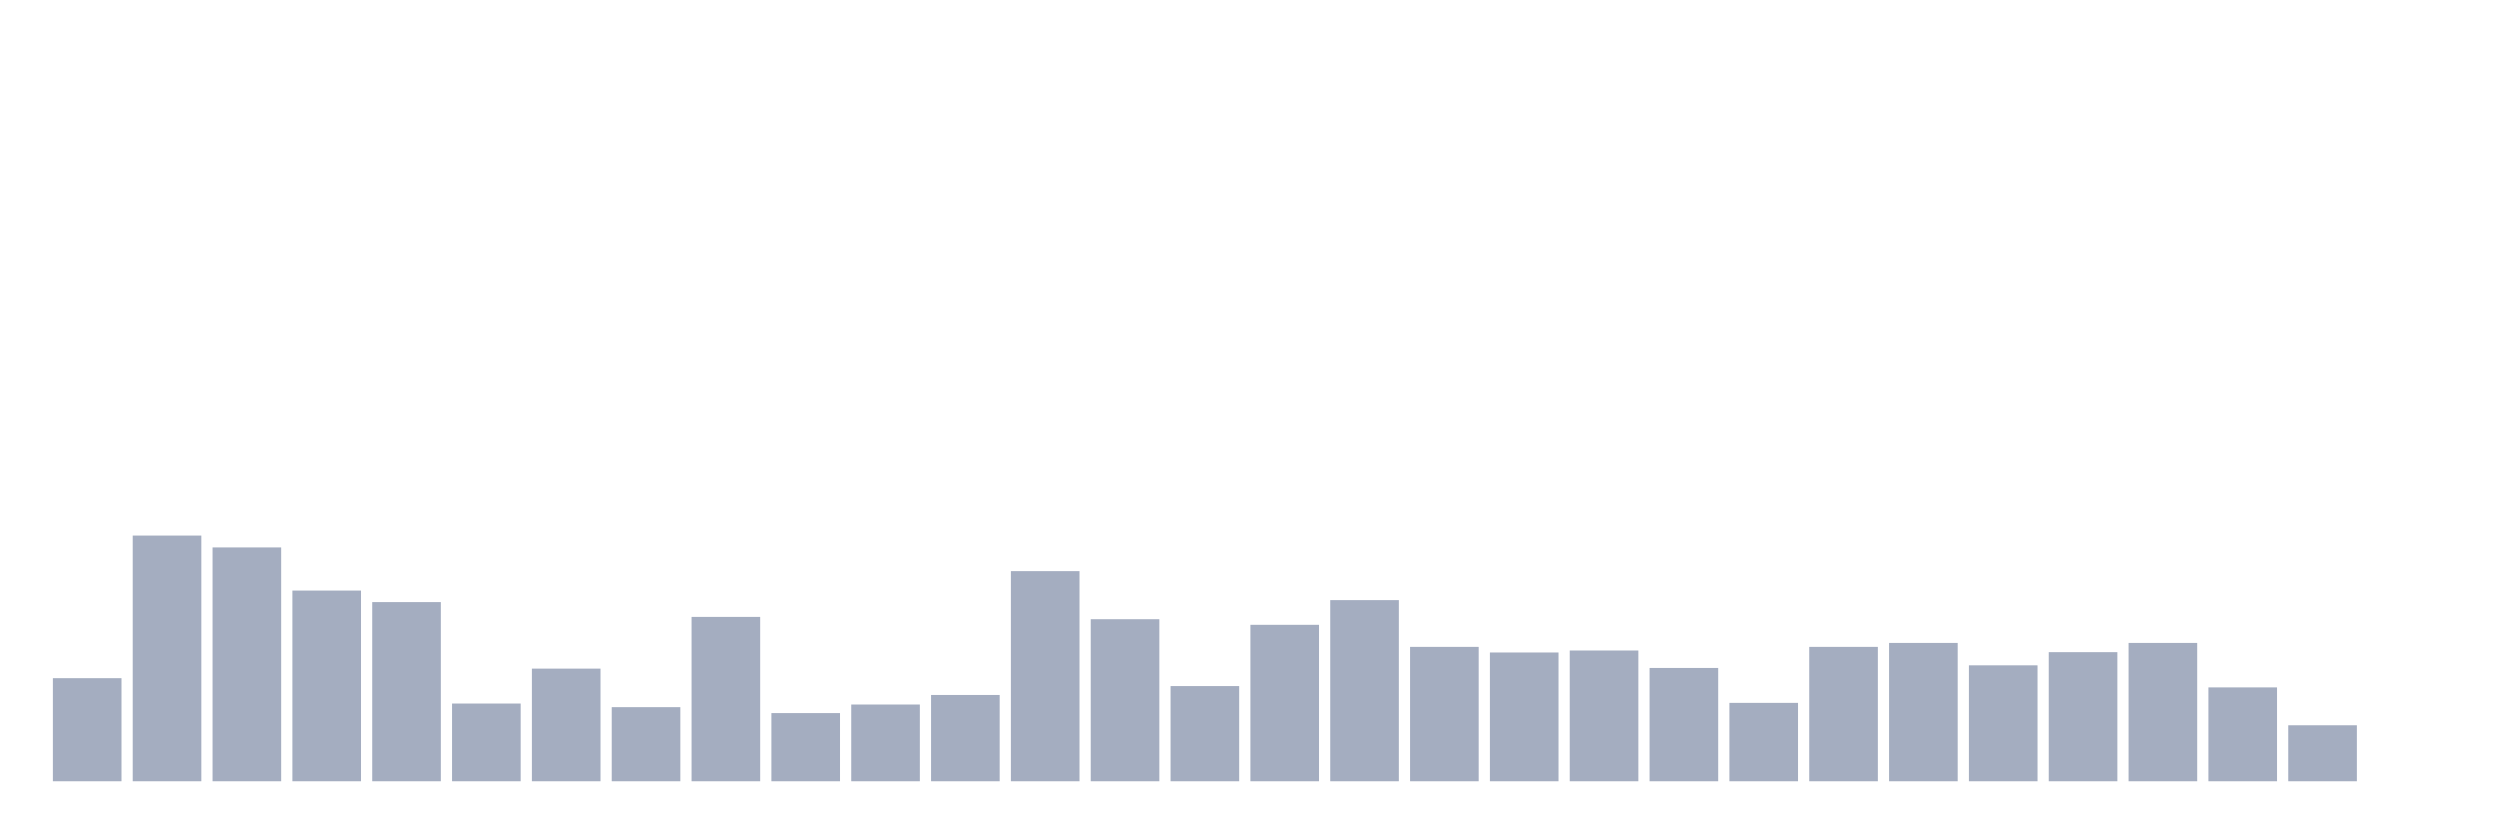 <svg xmlns="http://www.w3.org/2000/svg" viewBox="0 0 480 160"><g transform="translate(10,10)"><rect class="bar" x="0.153" width="13.175" y="120.208" height="19.792" fill="rgb(164,173,192)"></rect><rect class="bar" x="15.482" width="13.175" y="92.827" height="47.173" fill="rgb(164,173,192)"></rect><rect class="bar" x="30.81" width="13.175" y="95.104" height="44.896" fill="rgb(164,173,192)"></rect><rect class="bar" x="46.138" width="13.175" y="103.388" height="36.612" fill="rgb(164,173,192)"></rect><rect class="bar" x="61.466" width="13.175" y="105.601" height="34.399" fill="rgb(164,173,192)"></rect><rect class="bar" x="76.794" width="13.175" y="125.077" height="14.923" fill="rgb(164,173,192)"></rect><rect class="bar" x="92.123" width="13.175" y="118.374" height="21.626" fill="rgb(164,173,192)"></rect><rect class="bar" x="107.451" width="13.175" y="125.772" height="14.228" fill="rgb(164,173,192)"></rect><rect class="bar" x="122.779" width="13.175" y="108.446" height="31.554" fill="rgb(164,173,192)"></rect><rect class="bar" x="138.107" width="13.175" y="126.911" height="13.089" fill="rgb(164,173,192)"></rect><rect class="bar" x="153.436" width="13.175" y="125.266" height="14.734" fill="rgb(164,173,192)"></rect><rect class="bar" x="168.764" width="13.175" y="123.433" height="16.567" fill="rgb(164,173,192)"></rect><rect class="bar" x="184.092" width="13.175" y="99.657" height="40.343" fill="rgb(164,173,192)"></rect><rect class="bar" x="199.42" width="13.175" y="108.889" height="31.111" fill="rgb(164,173,192)"></rect><rect class="bar" x="214.748" width="13.175" y="121.725" height="18.275" fill="rgb(164,173,192)"></rect><rect class="bar" x="230.077" width="13.175" y="109.964" height="30.036" fill="rgb(164,173,192)"></rect><rect class="bar" x="245.405" width="13.175" y="105.221" height="34.779" fill="rgb(164,173,192)"></rect><rect class="bar" x="260.733" width="13.175" y="114.201" height="25.799" fill="rgb(164,173,192)"></rect><rect class="bar" x="276.061" width="13.175" y="115.276" height="24.724" fill="rgb(164,173,192)"></rect><rect class="bar" x="291.39" width="13.175" y="114.896" height="25.104" fill="rgb(164,173,192)"></rect><rect class="bar" x="306.718" width="13.175" y="118.248" height="21.752" fill="rgb(164,173,192)"></rect><rect class="bar" x="322.046" width="13.175" y="124.95" height="15.05" fill="rgb(164,173,192)"></rect><rect class="bar" x="337.374" width="13.175" y="114.201" height="25.799" fill="rgb(164,173,192)"></rect><rect class="bar" x="352.702" width="13.175" y="113.442" height="26.558" fill="rgb(164,173,192)"></rect><rect class="bar" x="368.031" width="13.175" y="117.742" height="22.258" fill="rgb(164,173,192)"></rect><rect class="bar" x="383.359" width="13.175" y="115.212" height="24.788" fill="rgb(164,173,192)"></rect><rect class="bar" x="398.687" width="13.175" y="113.442" height="26.558" fill="rgb(164,173,192)"></rect><rect class="bar" x="414.015" width="13.175" y="121.978" height="18.022" fill="rgb(164,173,192)"></rect><rect class="bar" x="429.344" width="13.175" y="129.25" height="10.75" fill="rgb(164,173,192)"></rect><rect class="bar" x="444.672" width="13.175" y="140" height="0" fill="rgb(164,173,192)"></rect></g></svg>